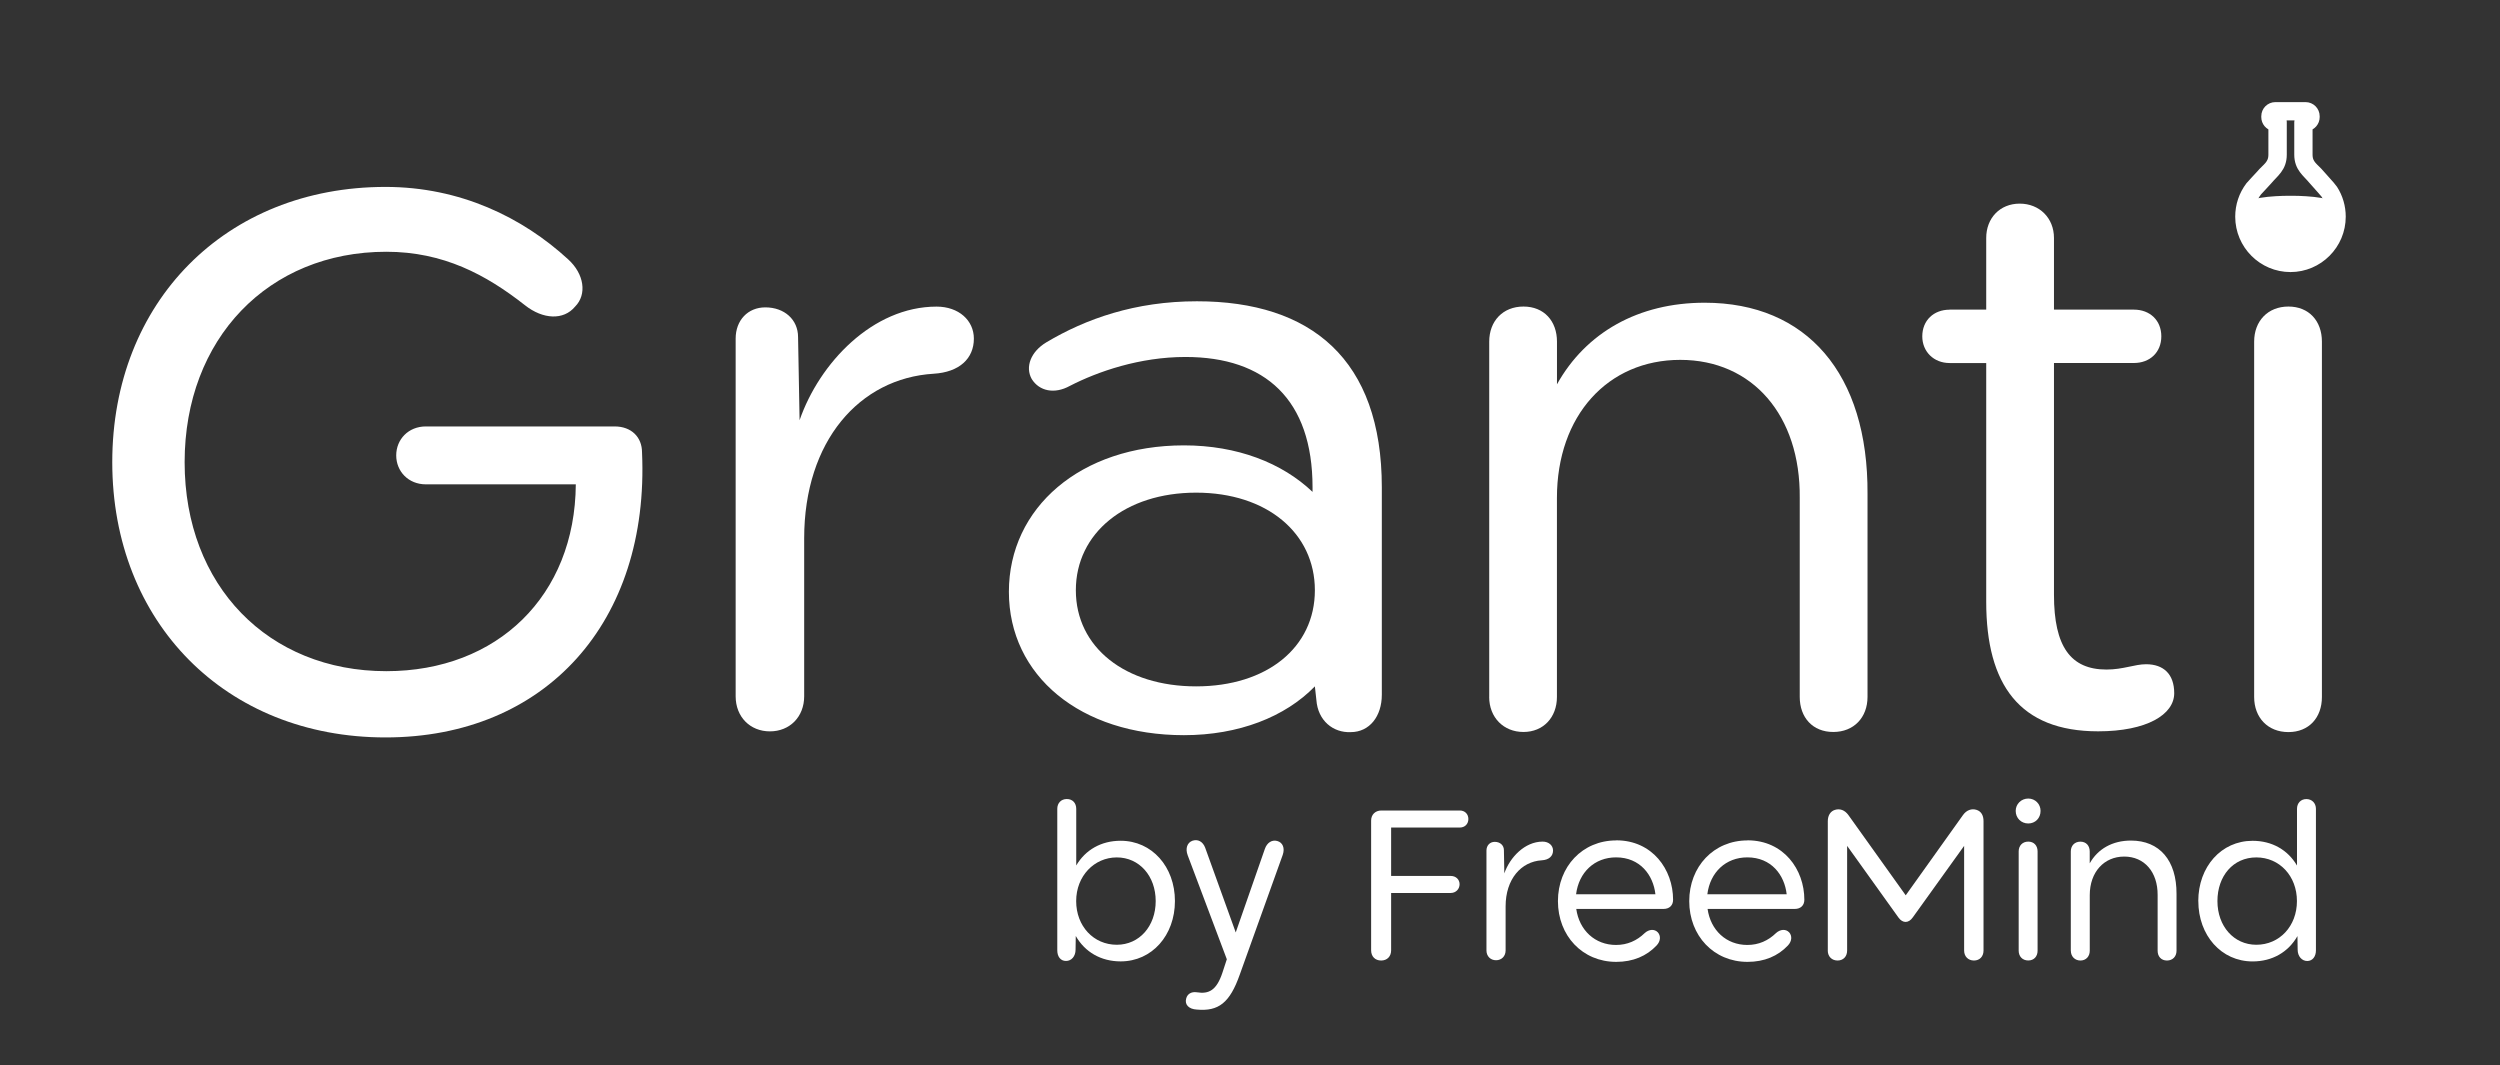 <svg width="115" height="49" viewBox="0 0 115 49" fill="none" xmlns="http://www.w3.org/2000/svg">
<rect x="0" y="0" width="115" height="49" fill="#333333" stroke="none"/>
<path d="M29.533 20.804C29.884 28.626 25.086 33.922 17.733 33.922C10.38 33.922 5.164 28.626 5.164 21.26C5.164 13.894 10.38 8.598 17.733 8.598C21.164 8.598 24.035 10 26.136 11.931C26.871 12.597 27.013 13.544 26.452 14.106C25.927 14.737 24.981 14.702 24.142 14.036C22.357 12.634 20.395 11.581 17.77 11.581C12.345 11.581 8.493 15.58 8.493 21.262C8.493 26.945 12.345 30.874 17.77 30.874C22.882 30.874 26.452 27.401 26.487 22.28H19.59C18.786 22.28 18.226 21.684 18.226 20.948C18.226 20.212 18.786 19.616 19.59 19.616H28.273C29.042 19.616 29.533 20.107 29.533 20.808V20.804Z" fill="white"/>
<path d="M33.84 32.027V15.575C33.84 14.735 34.4 14.139 35.205 14.139C36.081 14.139 36.711 14.7 36.711 15.506L36.781 19.33C37.692 16.7 40.142 14.104 43.083 14.104C44.098 14.104 44.798 14.735 44.798 15.578C44.798 16.491 44.133 17.122 42.943 17.192C39.547 17.401 36.992 20.277 36.992 24.767V32.029C36.992 32.977 36.327 33.643 35.416 33.643C34.505 33.643 33.84 32.977 33.84 32.029V32.027Z" fill="white"/>
<path d="M60.554 32.204L60.484 31.573C59.12 32.977 56.983 33.818 54.461 33.818C49.7 33.818 46.409 31.081 46.409 27.222C46.409 23.363 49.7 20.487 54.461 20.487C56.911 20.487 58.978 21.293 60.377 22.627V22.418C60.377 18.384 58.206 16.421 54.531 16.421C52.43 16.421 50.505 17.087 49.21 17.753C48.51 18.139 47.811 17.997 47.46 17.436C47.144 16.875 47.425 16.174 48.124 15.752C49.945 14.665 52.22 13.859 55.056 13.859C60.308 13.859 63.564 16.526 63.564 22.418V31.959C63.564 32.942 63.004 33.678 62.13 33.678C61.326 33.713 60.624 33.151 60.554 32.204ZM55.022 31.573C58.278 31.573 60.484 29.784 60.484 27.152C60.484 24.521 58.278 22.662 55.022 22.662C51.765 22.662 49.489 24.521 49.489 27.152C49.489 29.784 51.765 31.573 55.022 31.573Z" fill="white"/>
<path d="M68.504 32.062V15.715C68.504 14.768 69.134 14.101 70.08 14.101C71.026 14.101 71.621 14.768 71.621 15.715V17.679C72.951 15.294 75.368 13.925 78.413 13.925C83.105 13.925 85.941 17.187 85.906 22.728V32.057C85.906 33.005 85.276 33.671 84.33 33.671C83.383 33.671 82.788 33.005 82.788 32.057V22.902C82.823 19.113 80.617 16.554 77.291 16.554C73.964 16.554 71.619 19.113 71.619 22.902V32.057C71.619 33.005 70.989 33.671 70.078 33.671C69.167 33.671 68.502 33.005 68.502 32.057L68.504 32.062Z" fill="white"/>
<path d="M89.685 14.243H91.366V10.946C91.366 10.033 91.996 9.367 92.907 9.367C93.818 9.367 94.483 10.033 94.483 10.946V14.243H98.161C98.895 14.243 99.421 14.735 99.421 15.471C99.421 16.207 98.895 16.698 98.161 16.698H94.483V27.362C94.483 29.747 95.253 30.799 96.898 30.799C97.668 30.799 98.193 30.555 98.719 30.555C99.525 30.555 100.014 31.011 100.014 31.887C100.014 32.87 98.754 33.641 96.513 33.641C92.907 33.641 91.366 31.5 91.366 27.679V16.7H89.685C88.951 16.7 88.425 16.174 88.425 15.473C88.425 14.737 88.951 14.245 89.685 14.245V14.243Z" fill="white"/>
<path d="M103.691 32.062V15.715C103.691 14.768 104.321 14.101 105.267 14.101C106.213 14.101 106.808 14.768 106.808 15.715V32.062C106.808 33.01 106.213 33.676 105.267 33.676C104.321 33.676 103.691 33.01 103.691 32.062Z" fill="white"/>
<path d="M49.485 43.058L49.476 43.684C49.476 43.988 49.291 44.204 49.036 44.204C48.781 44.204 48.635 43.999 48.635 43.715V37.205C48.635 36.941 48.811 36.755 49.075 36.755C49.339 36.755 49.507 36.941 49.507 37.205V39.812C49.927 39.096 50.651 38.675 51.551 38.675C52.99 38.675 54.047 39.871 54.047 41.448C54.047 43.025 52.99 44.224 51.551 44.224C50.642 44.224 49.908 43.794 49.487 43.058H49.485ZM51.373 43.459C52.41 43.459 53.162 42.605 53.162 41.45C53.162 40.295 52.408 39.441 51.373 39.441C50.337 39.441 49.504 40.295 49.504 41.45C49.504 42.605 50.306 43.459 51.373 43.459Z" fill="white"/>
<path d="M54.566 45.929C54.614 45.733 54.791 45.606 55.054 45.645C55.601 45.733 55.963 45.567 56.238 44.724L56.434 44.126L54.633 39.341C54.516 39.026 54.614 38.762 54.849 38.675C55.104 38.587 55.329 38.714 55.436 38.989L56.844 42.892L58.184 39.048C58.283 38.764 58.507 38.618 58.751 38.685C59.006 38.753 59.113 39.009 59.006 39.323L57.029 44.833C56.569 46.137 56.05 46.53 55.052 46.44C54.69 46.421 54.485 46.215 54.564 45.932L54.566 45.929Z" fill="white"/>
<path d="M63.072 43.715V37.744C63.072 37.48 63.257 37.283 63.543 37.283H67.152C67.377 37.283 67.545 37.441 67.545 37.674C67.545 37.908 67.379 38.067 67.152 38.067H63.992V40.293H66.732C66.976 40.293 67.141 40.459 67.141 40.675C67.141 40.891 66.976 41.077 66.732 41.077H63.992V43.715C63.992 43.999 63.806 44.184 63.532 44.184C63.257 44.184 63.072 43.999 63.072 43.715Z" fill="white"/>
<path d="M68.377 43.724V39.127C68.377 38.891 68.534 38.725 68.759 38.725C69.003 38.725 69.18 38.882 69.18 39.107L69.199 40.175C69.454 39.439 70.139 38.714 70.961 38.714C71.244 38.714 71.44 38.891 71.44 39.124C71.44 39.38 71.255 39.555 70.921 39.574C69.971 39.633 69.258 40.437 69.258 41.693V43.721C69.258 43.986 69.073 44.171 68.818 44.171C68.563 44.171 68.377 43.986 68.377 43.721V43.724Z" fill="white"/>
<path d="M74.348 38.655C76.011 38.655 76.962 39.998 76.962 41.389C76.962 41.645 76.796 41.811 76.521 41.811H72.508C72.646 42.791 73.369 43.468 74.337 43.468C74.856 43.468 75.296 43.272 75.658 42.92C75.854 42.743 76.109 42.723 76.264 42.892C76.401 43.049 76.391 43.293 76.205 43.49C75.745 43.979 75.12 44.246 74.346 44.246C72.79 44.246 71.665 43.04 71.665 41.452C71.665 39.865 72.79 38.659 74.346 38.659L74.348 38.655ZM76.149 41.136C76.05 40.254 75.445 39.439 74.339 39.439C73.352 39.439 72.626 40.125 72.5 41.136H76.149Z" fill="white"/>
<path d="M80.386 38.655C82.049 38.655 83 39.998 83 41.389C83 41.645 82.834 41.811 82.559 41.811H78.549C78.686 42.791 79.41 43.468 80.377 43.468C80.896 43.468 81.337 43.272 81.698 42.92C81.895 42.743 82.147 42.723 82.305 42.892C82.442 43.049 82.431 43.293 82.246 43.49C81.786 43.979 81.16 44.246 80.386 44.246C78.83 44.246 77.705 43.04 77.705 41.452C77.705 39.865 78.83 38.659 80.386 38.659V38.655ZM82.187 41.136C82.089 40.254 81.483 39.439 80.377 39.439C79.388 39.439 78.664 40.125 78.538 41.136H82.187Z" fill="white"/>
<path d="M84.079 43.724V37.773C84.079 37.508 84.205 37.312 84.412 37.253C84.637 37.185 84.862 37.262 85.029 37.497L87.663 41.184L90.294 37.497C90.459 37.262 90.695 37.183 90.919 37.253C91.135 37.321 91.242 37.508 91.242 37.773V43.724C91.242 43.999 91.065 44.184 90.802 44.184C90.538 44.184 90.35 43.999 90.35 43.724V38.91L87.992 42.195C87.796 42.479 87.523 42.479 87.327 42.204L84.968 38.91V43.724C84.968 43.999 84.792 44.184 84.528 44.184C84.264 44.184 84.077 43.999 84.077 43.724H84.079Z" fill="white"/>
<path d="M93.3 36.733C93.622 36.733 93.866 36.989 93.866 37.301C93.866 37.635 93.622 37.88 93.3 37.88C92.977 37.88 92.722 37.635 92.722 37.301C92.722 36.986 92.977 36.733 93.3 36.733ZM92.859 43.732V39.164C92.859 38.9 93.036 38.714 93.3 38.714C93.563 38.714 93.729 38.9 93.729 39.164V43.732C93.729 43.997 93.563 44.182 93.3 44.182C93.036 44.182 92.859 43.997 92.859 43.732Z" fill="white"/>
<path d="M95.257 43.735V39.166C95.257 38.902 95.434 38.716 95.698 38.716C95.961 38.716 96.127 38.902 96.127 39.166V39.714C96.5 39.048 97.173 38.666 98.025 38.666C99.338 38.666 100.129 39.577 100.12 41.127V43.735C100.12 43.999 99.944 44.184 99.68 44.184C99.416 44.184 99.251 43.999 99.251 43.735V41.175C99.259 40.116 98.645 39.402 97.714 39.402C96.783 39.402 96.129 40.118 96.129 41.175V43.735C96.129 43.999 95.953 44.184 95.7 44.184C95.447 44.184 95.259 43.999 95.259 43.735H95.257Z" fill="white"/>
<path d="M101.121 41.45C101.121 39.871 102.178 38.677 103.617 38.677C104.517 38.677 105.241 39.098 105.662 39.815V37.207C105.662 36.943 105.838 36.757 106.093 36.757C106.348 36.757 106.533 36.943 106.533 37.207V43.717C106.533 44.001 106.377 44.206 106.132 44.206C105.888 44.206 105.692 43.99 105.692 43.687L105.683 43.06C105.263 43.796 104.528 44.226 103.619 44.226C102.18 44.226 101.123 43.029 101.123 41.45H101.121ZM103.791 43.459C104.857 43.459 105.659 42.605 105.659 41.45C105.659 40.295 104.857 39.441 103.791 39.441C102.725 39.441 102.002 40.295 102.002 41.45C102.002 42.605 102.756 43.459 103.791 43.459Z" fill="white"/>
<path d="M107.423 9.838C107.523 10.026 107.571 10.251 107.549 10.511C107.48 11.343 106.577 12.02 105.378 12.02C104.179 12.02 103.268 11.343 103.207 10.511C103.187 10.262 103.238 10.044 103.336 9.86C103.192 9.786 103.105 9.69 103.105 9.572C103.105 9.072 104.654 9.009 105.269 9.006C105.306 9.006 105.341 9.006 105.378 9.006C105.415 9.006 105.45 9.006 105.487 9.006C106.119 9.011 107.619 9.081 107.619 9.572C107.619 9.681 107.545 9.769 107.423 9.838Z" fill="white"/>
<path d="M105.363 12.265C104.099 12.265 103.07 11.234 103.07 9.967C103.07 9.463 103.231 8.985 103.534 8.583C103.551 8.561 103.599 8.508 103.769 8.325C103.876 8.209 103.99 8.089 104.016 8.059C104.28 7.74 104.596 7.604 104.596 7.115V5.781C104.41 5.746 104.269 5.584 104.269 5.388V5.346C104.269 5.126 104.447 4.947 104.668 4.947H106.056C106.276 4.947 106.455 5.126 106.455 5.346V5.388C106.455 5.584 106.313 5.746 106.128 5.781V7.115C106.128 7.6 106.438 7.729 106.699 8.045C106.719 8.069 106.784 8.142 106.863 8.229C107.124 8.519 107.255 8.668 107.29 8.725C107.53 9.096 107.654 9.526 107.654 9.967C107.654 11.234 106.625 12.265 105.361 12.265H105.363ZM104.67 5.289C104.641 5.289 104.615 5.313 104.615 5.344V5.386C104.615 5.416 104.639 5.44 104.67 5.44H104.77C104.866 5.44 104.942 5.517 104.942 5.613V7.113C104.942 7.705 104.585 7.912 104.282 8.277C104.253 8.312 104.136 8.439 104.022 8.559C103.922 8.666 103.826 8.768 103.806 8.792C103.551 9.131 103.414 9.537 103.414 9.965C103.414 11.042 104.288 11.918 105.363 11.918C106.438 11.918 107.312 11.042 107.312 9.965C107.312 9.589 107.205 9.225 107.002 8.91C106.969 8.862 106.734 8.6 106.608 8.458C106.523 8.364 106.453 8.288 106.433 8.262C106.137 7.901 105.786 7.698 105.786 7.111V5.61C105.786 5.514 105.862 5.438 105.958 5.438H106.058C106.087 5.438 106.113 5.414 106.113 5.383V5.342C106.113 5.313 106.089 5.287 106.058 5.287H104.67V5.289Z" fill="white" stroke="white" stroke-width="0.5" stroke-miterlimit="10"/>
</svg>
